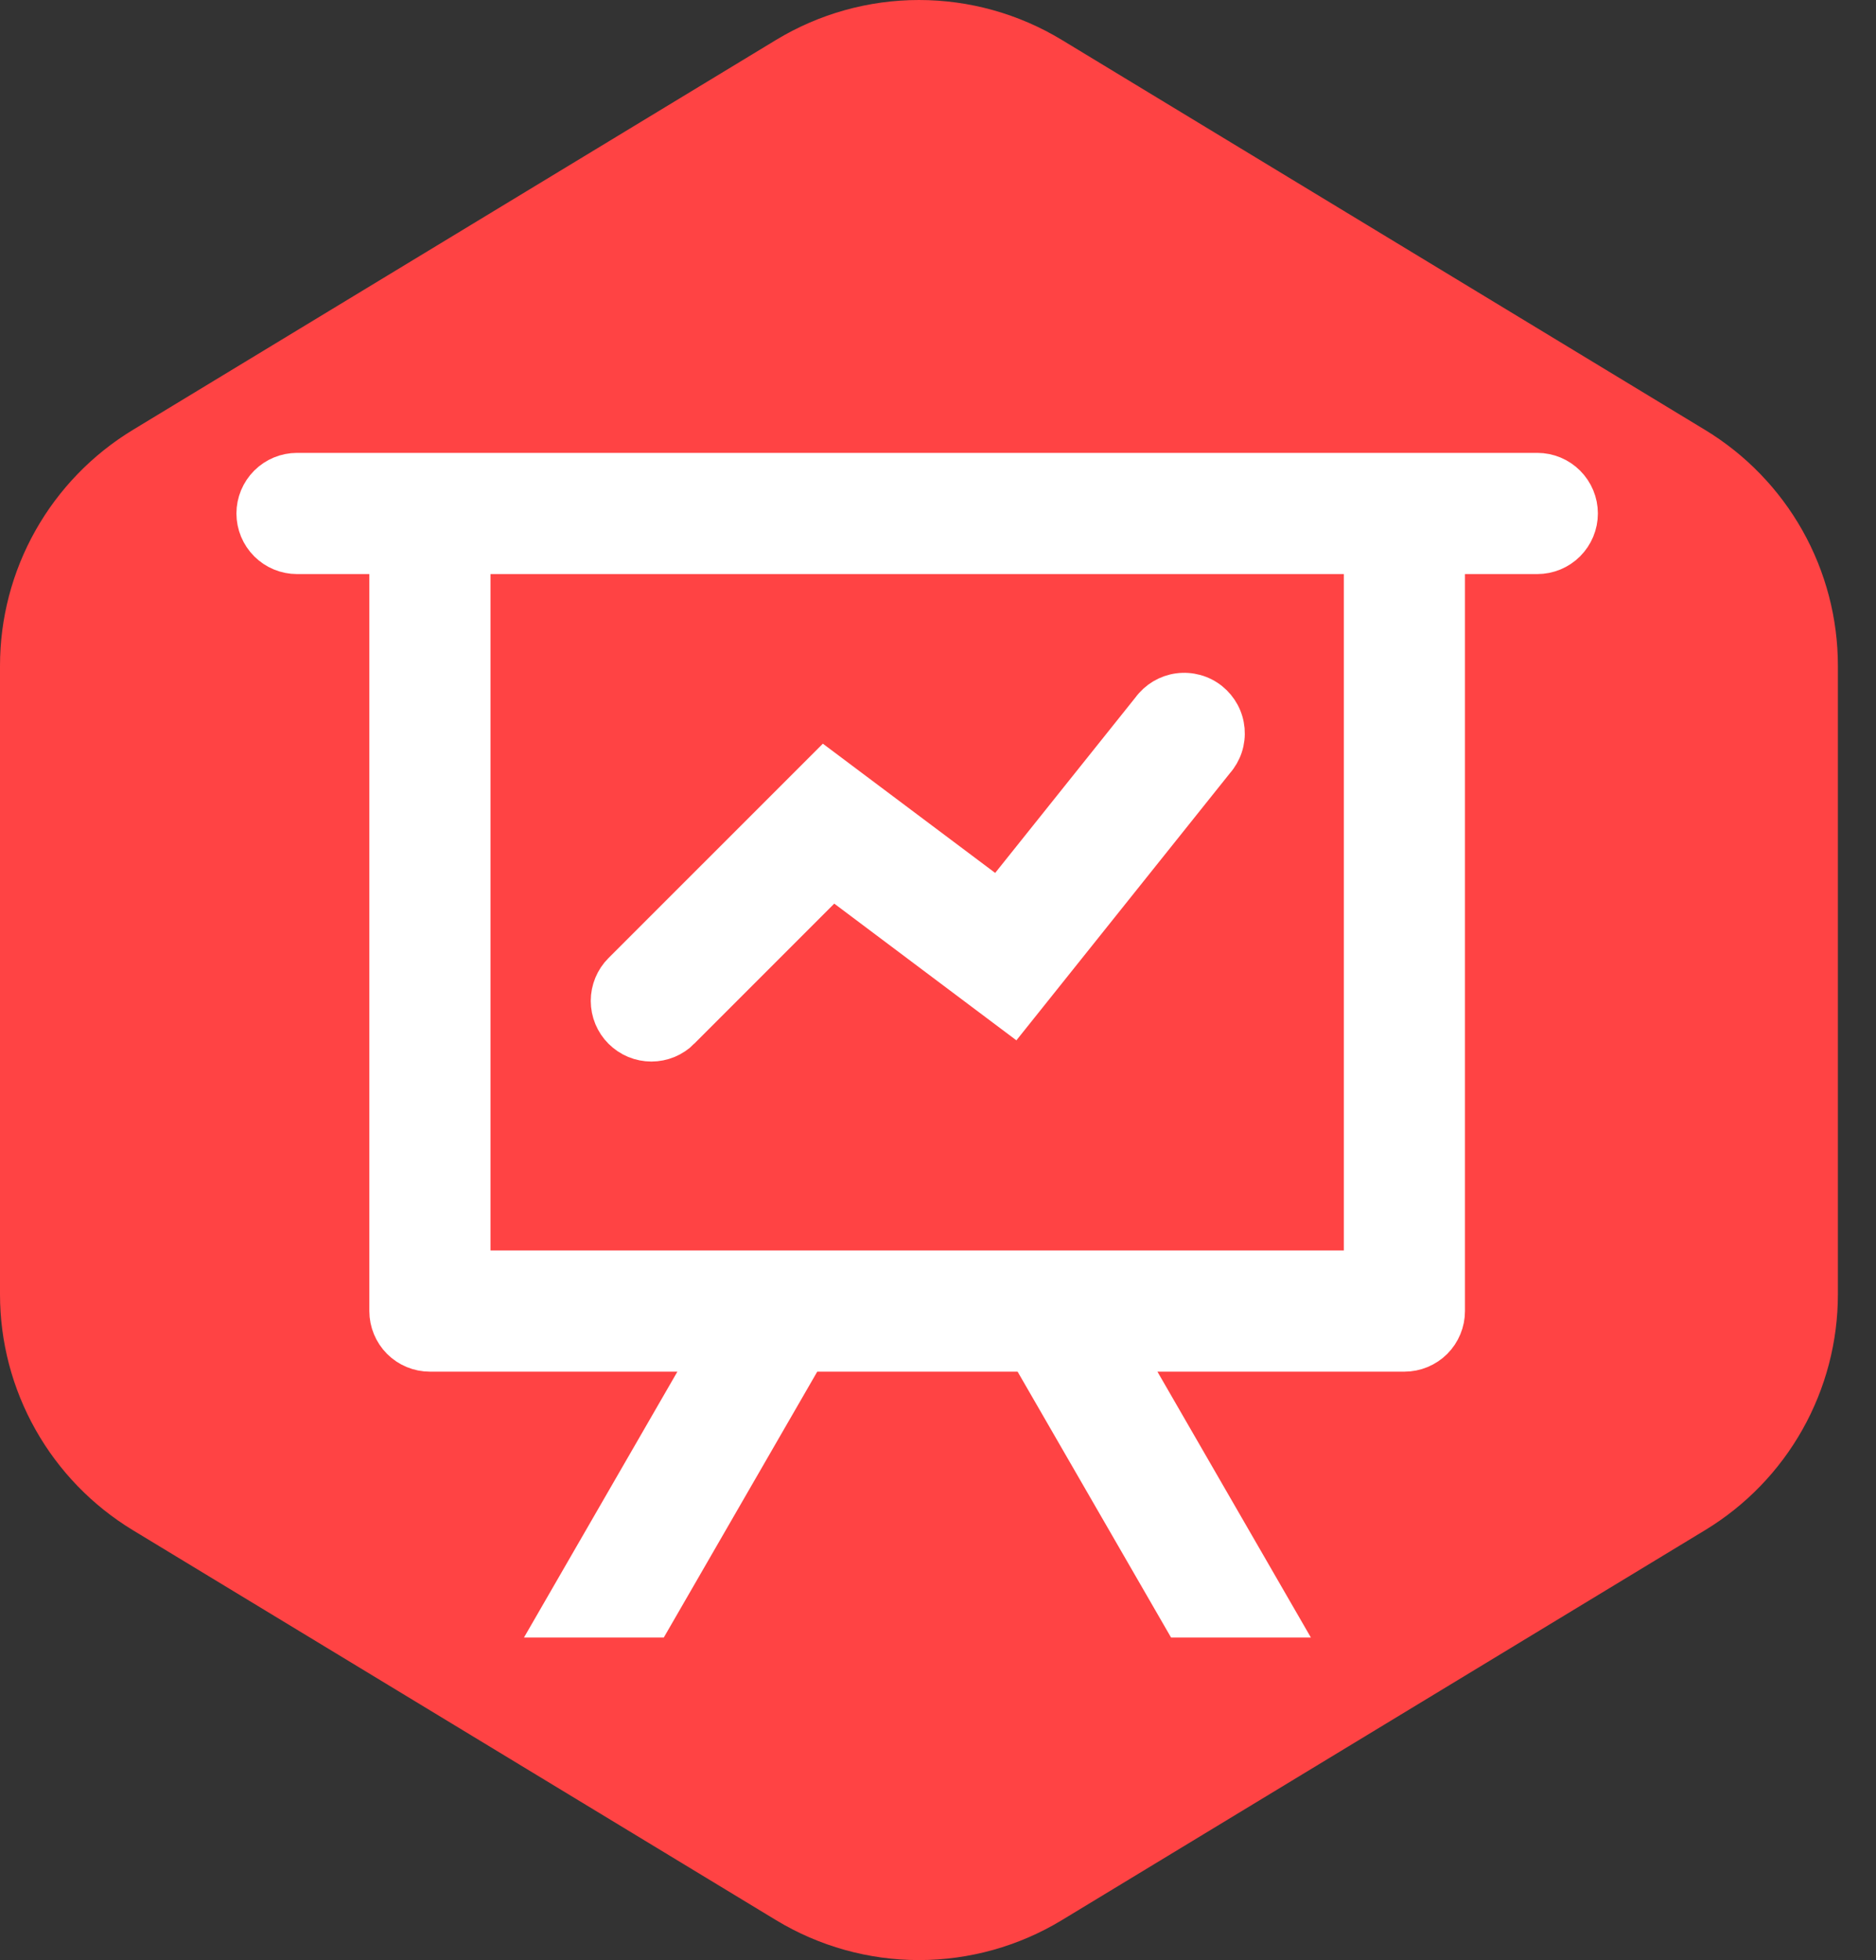 <svg width="45" height="47" viewBox="0 0 45 47" fill="none" xmlns="http://www.w3.org/2000/svg">
<rect x="0" y="0" width="45" height="47" fill="#333333" stroke="none"/>
<path d="M25.47 0.957C24.437 0.331 23.251 0 22.043 0C20.835 0 19.65 0.331 18.616 0.957L3.186 10.309C2.214 10.899 1.41 11.729 0.852 12.719C0.293 13.71 0 14.827 0 15.964V31.036C0 32.173 0.293 33.29 0.852 34.281C1.41 35.272 2.214 36.101 3.186 36.691L18.616 46.043C19.65 46.669 20.835 47 22.043 47C23.251 47 24.437 46.669 25.47 46.043L40.9 36.691C41.873 36.101 42.677 35.272 43.235 34.281C43.793 33.29 44.086 32.173 44.086 31.036V15.964C44.086 14.827 43.793 13.71 43.235 12.719C42.677 11.729 41.873 10.899 40.9 10.309L25.47 0.957Z" fill="#FF4344"/>
<path d="M16.925 32.5H10.312C10.031 32.5 9.76 32.388 9.561 32.189C9.362 31.989 9.25 31.719 9.25 31.438V13.375H7.125C6.843 13.375 6.573 13.263 6.374 13.064C6.174 12.864 6.062 12.594 6.062 12.312C6.062 12.031 6.174 11.761 6.374 11.561C6.573 11.362 6.843 11.25 7.125 11.25H36.875C37.157 11.25 37.427 11.362 37.626 11.561C37.826 11.761 37.938 12.031 37.938 12.312C37.938 12.594 37.826 12.864 37.626 13.064C37.427 13.263 37.157 13.375 36.875 13.375H34.75V31.438C34.75 31.719 34.638 31.989 34.439 32.189C34.239 32.388 33.969 32.5 33.688 32.5H27.087L30.768 38.875H28.316L24.635 32.5H19.378L15.697 38.875H13.245L16.925 32.5ZM32.625 13.375H11.375V30.375H32.625V13.375ZM16.377 24.752C16.279 24.851 16.161 24.929 16.032 24.983C15.903 25.036 15.765 25.064 15.625 25.064C15.485 25.064 15.347 25.036 15.218 24.983C15.089 24.929 14.972 24.851 14.873 24.752C14.774 24.654 14.696 24.536 14.642 24.407C14.589 24.278 14.561 24.14 14.561 24C14.561 23.86 14.589 23.722 14.642 23.593C14.696 23.464 14.774 23.346 14.873 23.248L19.775 18.348L23.94 21.471L27.546 16.962C27.631 16.846 27.738 16.748 27.861 16.674C27.985 16.6 28.122 16.552 28.264 16.533C28.407 16.514 28.551 16.524 28.69 16.562C28.828 16.6 28.958 16.666 29.07 16.756C29.182 16.846 29.275 16.958 29.343 17.084C29.411 17.211 29.452 17.35 29.465 17.494C29.477 17.637 29.461 17.781 29.416 17.918C29.371 18.054 29.299 18.18 29.204 18.288L24.312 24.406L19.975 21.152L16.377 24.75V24.752Z" fill="white" stroke="white" stroke-width="0.781"/>
</svg>
